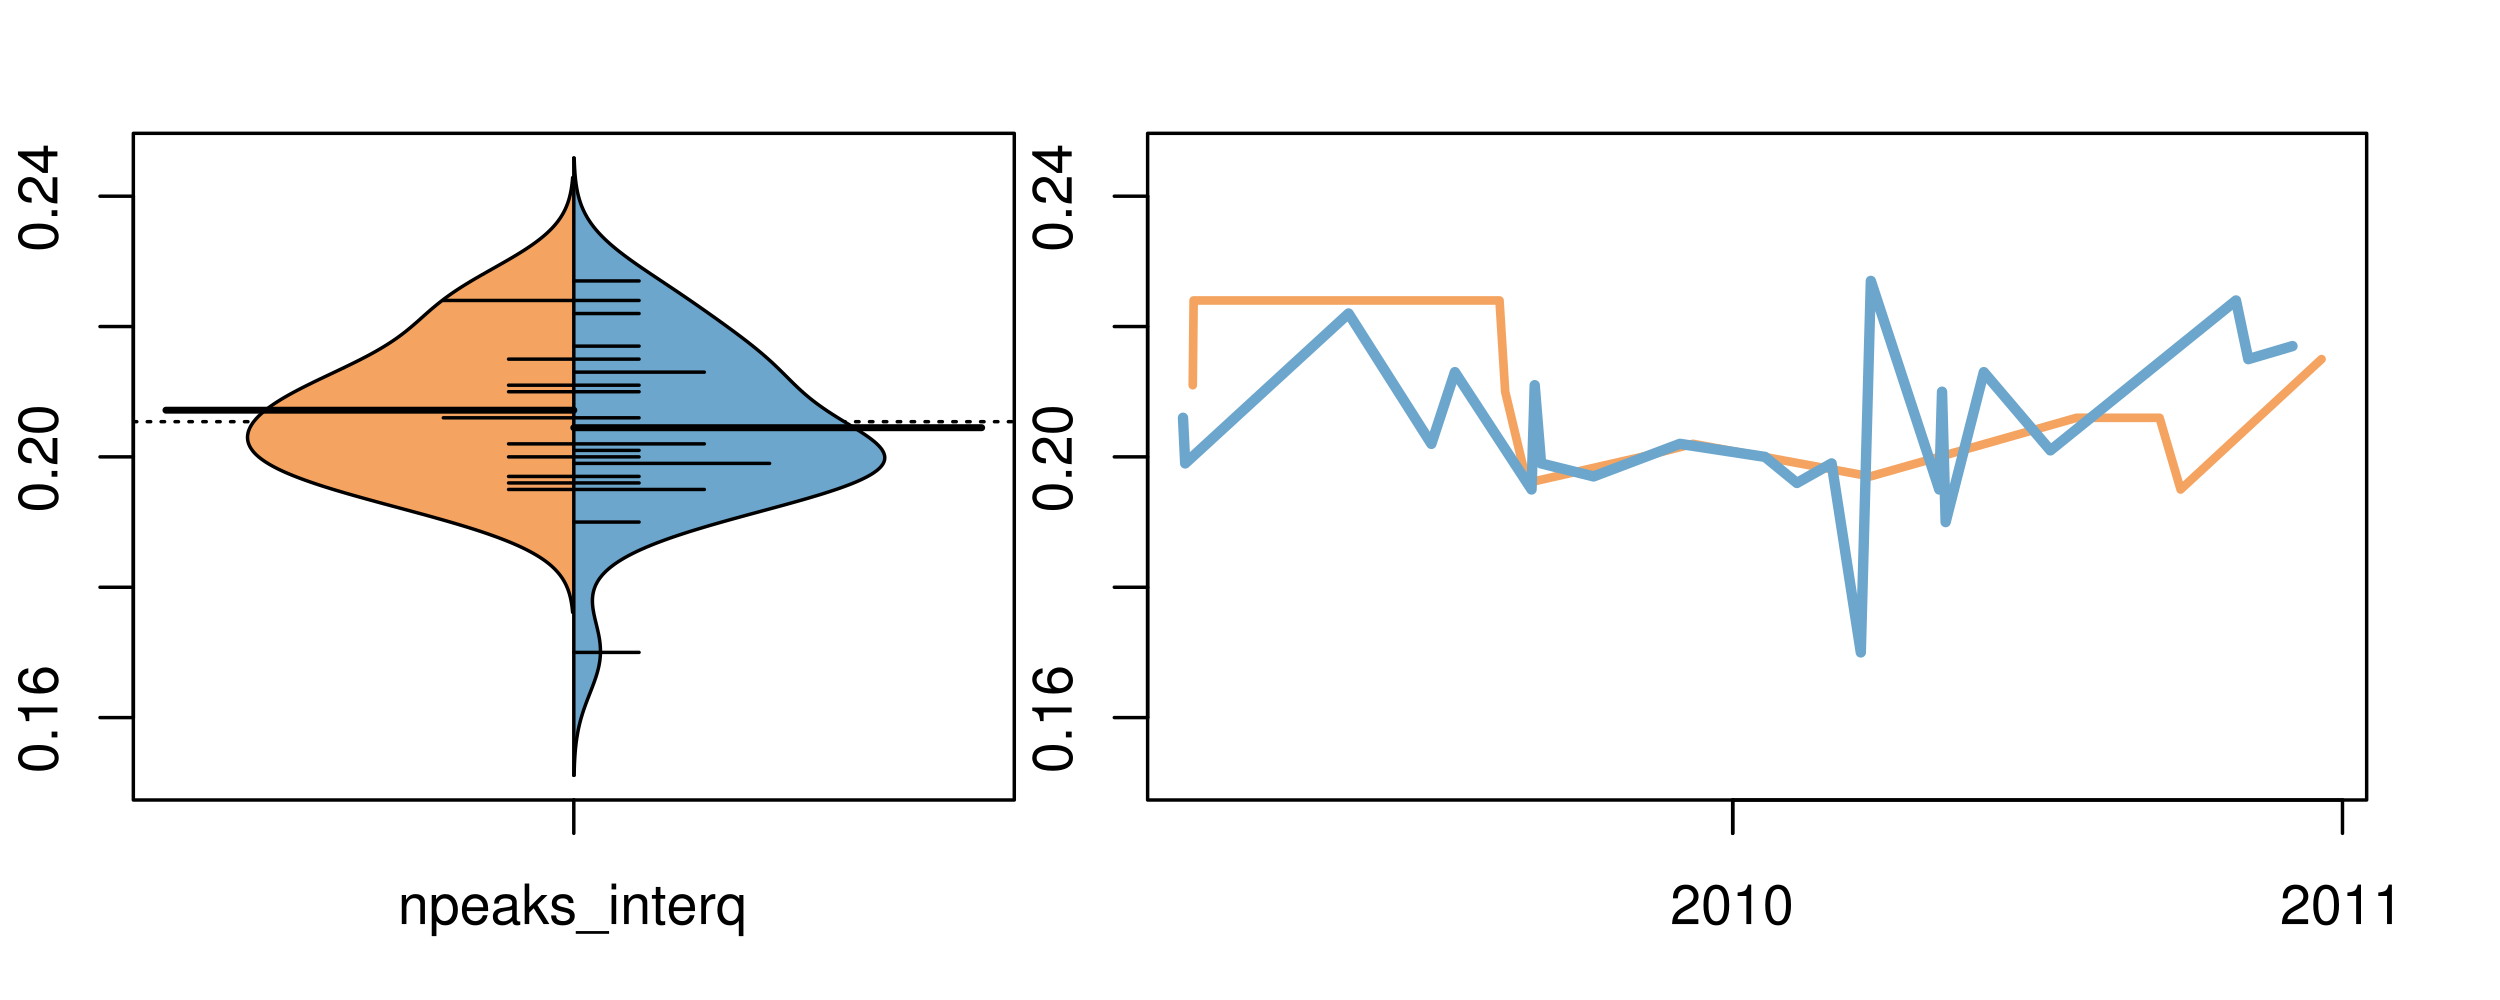 <?xml version="1.0" encoding="UTF-8"?>
<svg xmlns="http://www.w3.org/2000/svg" xmlns:xlink="http://www.w3.org/1999/xlink" width="540pt" height="216pt" viewBox="0 0 540 216" version="1.1">
<defs>
<g>
<symbol overflow="visible" id="glyph0-0">
<path style="stroke:none;" d="M -8.516 -3.297 C -8.516 -2.516 -8.156 -1.781 -7.578 -1.344 C -6.828 -0.797 -5.688 -0.516 -4.109 -0.516 C -1.25 -0.516 0.281 -1.469 0.281 -3.297 C 0.281 -5.094 -1.25 -6.078 -4.047 -6.078 C -5.703 -6.078 -6.797 -5.812 -7.578 -5.25 C -8.172 -4.812 -8.516 -4.109 -8.516 -3.297 Z M -7.578 -3.297 C -7.578 -4.438 -6.422 -5 -4.141 -5 C -1.734 -5 -0.594 -4.453 -0.594 -3.281 C -0.594 -2.156 -1.781 -1.594 -4.109 -1.594 C -6.438 -1.594 -7.578 -2.156 -7.578 -3.297 Z M -7.578 -3.297 "/>
</symbol>
<symbol overflow="visible" id="glyph0-1">
<path style="stroke:none;" d="M -1.25 -2.297 L -1.25 -1.047 L 0 -1.047 L 0 -2.297 Z M -1.25 -2.297 "/>
</symbol>
<symbol overflow="visible" id="glyph0-2">
<path style="stroke:none;" d="M -6.062 -3.109 L 0 -3.109 L 0 -4.156 L -8.516 -4.156 L -8.516 -3.469 C -7.203 -3.094 -7.016 -2.859 -6.812 -1.219 L -6.062 -1.219 Z M -6.062 -3.109 "/>
</symbol>
<symbol overflow="visible" id="glyph0-3">
<path style="stroke:none;" d="M -6.281 -5.969 C -7.688 -5.766 -8.516 -4.859 -8.516 -3.562 C -8.516 -2.625 -8.047 -1.781 -7.297 -1.281 C -6.469 -0.75 -5.422 -0.516 -3.875 -0.516 C -2.453 -0.516 -1.531 -0.734 -0.781 -1.234 C -0.094 -1.688 0.281 -2.438 0.281 -3.375 C 0.281 -4.984 -0.922 -6.156 -2.594 -6.156 C -4.172 -6.156 -5.297 -5.078 -5.297 -3.547 C -5.297 -2.719 -4.969 -2.047 -4.344 -1.594 C -6.422 -1.609 -7.578 -2.281 -7.578 -3.484 C -7.578 -4.234 -7.109 -4.75 -6.281 -4.922 Z M -4.359 -3.422 C -4.359 -4.438 -3.641 -5.078 -2.516 -5.078 C -1.438 -5.078 -0.656 -4.359 -0.656 -3.391 C -0.656 -2.406 -1.469 -1.656 -2.562 -1.656 C -3.625 -1.656 -4.359 -2.375 -4.359 -3.422 Z M -4.359 -3.422 "/>
</symbol>
<symbol overflow="visible" id="glyph0-4">
<path style="stroke:none;" d="M -1.047 -6.078 L -1.047 -1.594 C -1.734 -1.703 -2.188 -2.094 -2.797 -3.125 L -3.438 -4.328 C -4.094 -5.516 -4.969 -6.125 -6.016 -6.125 C -6.719 -6.125 -7.375 -5.844 -7.844 -5.344 C -8.297 -4.844 -8.516 -4.219 -8.516 -3.406 C -8.516 -2.328 -8.125 -1.531 -7.406 -1.062 C -6.953 -0.75 -6.422 -0.625 -5.562 -0.594 L -5.562 -1.656 C -6.125 -1.688 -6.484 -1.766 -6.75 -1.906 C -7.266 -2.188 -7.578 -2.734 -7.578 -3.375 C -7.578 -4.328 -6.906 -5.047 -5.984 -5.047 C -5.312 -5.047 -4.734 -4.656 -4.312 -3.906 L -3.688 -2.797 C -2.672 -1.016 -1.875 -0.5 0 -0.406 L 0 -6.078 Z M -1.047 -6.078 "/>
</symbol>
<symbol overflow="visible" id="glyph0-5">
<path style="stroke:none;" d="M -2.047 -3.922 L 0 -3.922 L 0 -4.984 L -2.047 -4.984 L -2.047 -6.234 L -2.984 -6.234 L -2.984 -4.984 L -8.516 -4.984 L -8.516 -4.203 L -3.156 -0.344 L -2.047 -0.344 Z M -2.984 -3.922 L -2.984 -1.266 L -6.703 -3.922 Z M -2.984 -3.922 "/>
</symbol>
<symbol overflow="visible" id="glyph0-6">
<path style="stroke:none;" d="M -8.75 -5.938 L -8.75 -4.938 L -5.5 -4.938 C -6.125 -4.531 -6.469 -3.859 -6.469 -3.016 C -6.469 -1.375 -5.156 -0.312 -3.156 -0.312 C -1.031 -0.312 0.281 -1.359 0.281 -3.047 C 0.281 -3.906 -0.047 -4.516 -0.828 -5.047 L 0 -5.047 L 0 -5.938 Z M -5.531 -3.188 C -5.531 -4.266 -4.578 -4.938 -3.078 -4.938 C -1.625 -4.938 -0.656 -4.25 -0.656 -3.188 C -0.656 -2.094 -1.625 -1.359 -3.094 -1.359 C -4.562 -1.359 -5.531 -2.094 -5.531 -3.188 Z M -5.531 -3.188 "/>
</symbol>
<symbol overflow="visible" id="glyph0-7">
<path style="stroke:none;" d="M -6.281 -3.094 L -6.281 -2.047 L -7.266 -2.047 C -7.688 -2.047 -7.906 -2.297 -7.906 -2.75 C -7.906 -2.828 -7.906 -2.875 -7.891 -3.094 L -8.719 -3.094 C -8.766 -2.875 -8.781 -2.734 -8.781 -2.531 C -8.781 -1.609 -8.25 -1.062 -7.359 -1.062 L -6.281 -1.062 L -6.281 -0.219 L -5.469 -0.219 L -5.469 -1.062 L 0 -1.062 L 0 -2.047 L -5.469 -2.047 L -5.469 -3.094 Z M -6.281 -3.094 "/>
</symbol>
<symbol overflow="visible" id="glyph0-8">
<path style="stroke:none;" d="M 1.516 -6.938 L 1.516 0.266 L 2.109 0.266 L 2.109 -6.938 Z M 1.516 -6.938 "/>
</symbol>
<symbol overflow="visible" id="glyph0-9">
<path style="stroke:none;" d="M -6.469 -3.266 C -6.469 -1.5 -5.203 -0.438 -3.094 -0.438 C -0.984 -0.438 0.281 -1.484 0.281 -3.281 C 0.281 -5.047 -0.984 -6.125 -3.047 -6.125 C -5.219 -6.125 -6.469 -5.078 -6.469 -3.266 Z M -5.547 -3.281 C -5.547 -4.406 -4.625 -5.078 -3.062 -5.078 C -1.578 -5.078 -0.641 -4.375 -0.641 -3.281 C -0.641 -2.156 -1.578 -1.469 -3.094 -1.469 C -4.609 -1.469 -5.547 -2.156 -5.547 -3.281 Z M -5.547 -3.281 "/>
</symbol>
<symbol overflow="visible" id="glyph0-10">
<path style="stroke:none;" d="M -8.75 -1.828 L -8.75 -0.812 L 0 -0.812 L 0 -1.828 Z M -8.75 -1.828 "/>
</symbol>
<symbol overflow="visible" id="glyph0-11">
<path style="stroke:none;" d="M 0 -3.422 L -6.281 -5.828 L -6.281 -4.703 L -1.188 -2.922 L -6.281 -1.25 L -6.281 -0.125 L 0 -2.328 Z M 0 -3.422 "/>
</symbol>
<symbol overflow="visible" id="glyph0-12">
<path style="stroke:none;" d="M -0.594 -6.422 C -0.562 -6.312 -0.562 -6.266 -0.562 -6.203 C -0.562 -5.859 -0.75 -5.656 -1.062 -5.656 L -4.75 -5.656 C -5.875 -5.656 -6.469 -4.844 -6.469 -3.297 C -6.469 -2.391 -6.203 -1.625 -5.734 -1.219 C -5.406 -0.922 -5.047 -0.797 -4.422 -0.781 L -4.422 -1.781 C -5.203 -1.875 -5.547 -2.328 -5.547 -3.266 C -5.547 -4.156 -5.203 -4.672 -4.609 -4.672 L -4.344 -4.672 C -3.922 -4.672 -3.75 -4.422 -3.641 -3.625 C -3.469 -2.203 -3.422 -1.984 -3.266 -1.609 C -2.969 -0.875 -2.406 -0.5 -1.578 -0.5 C -0.438 -0.5 0.281 -1.297 0.281 -2.562 C 0.281 -3.359 0 -4 -0.641 -4.703 C -0.016 -4.781 0.281 -5.094 0.281 -5.734 C 0.281 -5.938 0.25 -6.094 0.172 -6.422 Z M -1.984 -4.672 C -1.641 -4.672 -1.438 -4.578 -1.156 -4.266 C -0.797 -3.859 -0.594 -3.375 -0.594 -2.781 C -0.594 -2 -0.969 -1.547 -1.609 -1.547 C -2.266 -1.547 -2.609 -1.984 -2.766 -3.062 C -2.906 -4.109 -2.953 -4.328 -3.109 -4.672 Z M -1.984 -4.672 "/>
</symbol>
<symbol overflow="visible" id="glyph0-13">
<path style="stroke:none;" d="M 0 -5.781 L -6.281 -5.781 L -6.281 -4.781 L -2.719 -4.781 C -1.438 -4.781 -0.594 -4.109 -0.594 -3.078 C -0.594 -2.281 -1.078 -1.781 -1.844 -1.781 L -6.281 -1.781 L -6.281 -0.781 L -1.438 -0.781 C -0.391 -0.781 0.281 -1.562 0.281 -2.781 C 0.281 -3.703 -0.047 -4.297 -0.875 -4.891 L 0 -4.891 Z M 0 -5.781 "/>
</symbol>
<symbol overflow="visible" id="glyph0-14">
<path style="stroke:none;" d="M -2.812 -6.156 C -3.766 -6.156 -4.344 -6.078 -4.812 -5.906 C -5.844 -5.5 -6.469 -4.531 -6.469 -3.359 C -6.469 -1.609 -5.125 -0.484 -3.062 -0.484 C -1 -0.484 0.281 -1.578 0.281 -3.344 C 0.281 -4.781 -0.547 -5.766 -1.906 -6.031 L -1.906 -5.016 C -1.078 -4.734 -0.641 -4.172 -0.641 -3.375 C -0.641 -2.734 -0.938 -2.203 -1.469 -1.859 C -1.828 -1.625 -2.188 -1.531 -2.812 -1.531 Z M -3.625 -1.547 C -4.781 -1.625 -5.547 -2.344 -5.547 -3.344 C -5.547 -4.328 -4.734 -5.094 -3.703 -5.094 C -3.672 -5.094 -3.641 -5.094 -3.625 -5.078 Z M -3.625 -1.547 "/>
</symbol>
<symbol overflow="visible" id="glyph1-0">
<path style="stroke:none;" d="M 0.844 -6.281 L 0.844 0 L 1.844 0 L 1.844 -3.469 C 1.844 -4.75 2.516 -5.594 3.547 -5.594 C 4.344 -5.594 4.844 -5.109 4.844 -4.359 L 4.844 0 L 5.844 0 L 5.844 -4.75 C 5.844 -5.797 5.062 -6.469 3.859 -6.469 C 2.922 -6.469 2.312 -6.109 1.766 -5.234 L 1.766 -6.281 Z M 0.844 -6.281 "/>
</symbol>
<symbol overflow="visible" id="glyph1-1">
<path style="stroke:none;" d="M 0.641 2.609 L 1.656 2.609 L 1.656 -0.656 C 2.188 -0.016 2.766 0.281 3.594 0.281 C 5.203 0.281 6.281 -1.031 6.281 -3.031 C 6.281 -5.141 5.25 -6.469 3.578 -6.469 C 2.719 -6.469 2.047 -6.078 1.578 -5.344 L 1.578 -6.281 L 0.641 -6.281 Z M 3.406 -5.531 C 4.516 -5.531 5.234 -4.562 5.234 -3.062 C 5.234 -1.625 4.5 -0.656 3.406 -0.656 C 2.359 -0.656 1.656 -1.625 1.656 -3.094 C 1.656 -4.578 2.359 -5.531 3.406 -5.531 Z M 3.406 -5.531 "/>
</symbol>
<symbol overflow="visible" id="glyph1-2">
<path style="stroke:none;" d="M 6.156 -2.812 C 6.156 -3.766 6.078 -4.344 5.906 -4.812 C 5.5 -5.844 4.531 -6.469 3.359 -6.469 C 1.609 -6.469 0.484 -5.125 0.484 -3.062 C 0.484 -1 1.578 0.281 3.344 0.281 C 4.781 0.281 5.766 -0.547 6.031 -1.906 L 5.016 -1.906 C 4.734 -1.078 4.172 -0.641 3.375 -0.641 C 2.734 -0.641 2.203 -0.938 1.859 -1.469 C 1.625 -1.828 1.531 -2.188 1.531 -2.812 Z M 1.547 -3.625 C 1.625 -4.781 2.344 -5.547 3.344 -5.547 C 4.328 -5.547 5.094 -4.734 5.094 -3.703 C 5.094 -3.672 5.094 -3.641 5.078 -3.625 Z M 1.547 -3.625 "/>
</symbol>
<symbol overflow="visible" id="glyph1-3">
<path style="stroke:none;" d="M 6.422 -0.594 C 6.312 -0.562 6.266 -0.562 6.203 -0.562 C 5.859 -0.562 5.656 -0.75 5.656 -1.062 L 5.656 -4.75 C 5.656 -5.875 4.844 -6.469 3.297 -6.469 C 2.391 -6.469 1.625 -6.203 1.219 -5.734 C 0.922 -5.406 0.797 -5.047 0.781 -4.422 L 1.781 -4.422 C 1.875 -5.203 2.328 -5.547 3.266 -5.547 C 4.156 -5.547 4.672 -5.203 4.672 -4.609 L 4.672 -4.344 C 4.672 -3.922 4.422 -3.75 3.625 -3.641 C 2.203 -3.469 1.984 -3.422 1.609 -3.266 C 0.875 -2.969 0.5 -2.406 0.5 -1.578 C 0.5 -0.438 1.297 0.281 2.562 0.281 C 3.359 0.281 4 0 4.703 -0.641 C 4.781 -0.016 5.094 0.281 5.734 0.281 C 5.938 0.281 6.094 0.25 6.422 0.172 Z M 4.672 -1.984 C 4.672 -1.641 4.578 -1.438 4.266 -1.156 C 3.859 -0.797 3.375 -0.594 2.781 -0.594 C 2 -0.594 1.547 -0.969 1.547 -1.609 C 1.547 -2.266 1.984 -2.609 3.062 -2.766 C 4.109 -2.906 4.328 -2.953 4.672 -3.109 Z M 4.672 -1.984 "/>
</symbol>
<symbol overflow="visible" id="glyph1-4">
<path style="stroke:none;" d="M 1.688 -8.75 L 0.703 -8.75 L 0.703 0 L 1.688 0 L 1.688 -2.453 L 2.656 -3.406 L 4.781 0 L 6.031 0 L 3.453 -4.109 L 5.641 -6.281 L 4.359 -6.281 L 1.688 -3.625 Z M 1.688 -8.75 "/>
</symbol>
<symbol overflow="visible" id="glyph1-5">
<path style="stroke:none;" d="M 5.25 -4.531 C 5.25 -5.766 4.422 -6.469 2.969 -6.469 C 1.516 -6.469 0.562 -5.719 0.562 -4.547 C 0.562 -3.562 1.062 -3.094 2.562 -2.734 L 3.484 -2.516 C 4.188 -2.344 4.469 -2.094 4.469 -1.625 C 4.469 -1.047 3.875 -0.641 3 -0.641 C 2.453 -0.641 2 -0.797 1.75 -1.062 C 1.594 -1.25 1.531 -1.422 1.469 -1.875 L 0.406 -1.875 C 0.453 -0.422 1.266 0.281 2.922 0.281 C 4.5 0.281 5.516 -0.5 5.516 -1.719 C 5.516 -2.656 4.984 -3.172 3.734 -3.469 L 2.766 -3.703 C 1.953 -3.891 1.609 -4.156 1.609 -4.594 C 1.609 -5.172 2.125 -5.547 2.938 -5.547 C 3.75 -5.547 4.172 -5.203 4.203 -4.531 Z M 5.25 -4.531 "/>
</symbol>
<symbol overflow="visible" id="glyph1-6">
<path style="stroke:none;" d="M 6.938 1.516 L -0.266 1.516 L -0.266 2.109 L 6.938 2.109 Z M 6.938 1.516 "/>
</symbol>
<symbol overflow="visible" id="glyph1-7">
<path style="stroke:none;" d="M 1.797 -6.281 L 0.797 -6.281 L 0.797 0 L 1.797 0 Z M 1.797 -8.75 L 0.797 -8.75 L 0.797 -7.484 L 1.797 -7.484 Z M 1.797 -8.75 "/>
</symbol>
<symbol overflow="visible" id="glyph1-8">
<path style="stroke:none;" d="M 3.047 -6.281 L 2.016 -6.281 L 2.016 -8.016 L 1.016 -8.016 L 1.016 -6.281 L 0.172 -6.281 L 0.172 -5.469 L 1.016 -5.469 L 1.016 -0.719 C 1.016 -0.078 1.453 0.281 2.234 0.281 C 2.469 0.281 2.719 0.25 3.047 0.188 L 3.047 -0.641 C 2.922 -0.609 2.766 -0.594 2.562 -0.594 C 2.141 -0.594 2.016 -0.719 2.016 -1.156 L 2.016 -5.469 L 3.047 -5.469 Z M 3.047 -6.281 "/>
</symbol>
<symbol overflow="visible" id="glyph1-9">
<path style="stroke:none;" d="M 0.828 -6.281 L 0.828 0 L 1.844 0 L 1.844 -3.266 C 1.844 -4.156 2.062 -4.75 2.547 -5.094 C 2.859 -5.328 3.156 -5.406 3.859 -5.406 L 3.859 -6.438 C 3.688 -6.453 3.594 -6.469 3.469 -6.469 C 2.812 -6.469 2.328 -6.078 1.75 -5.141 L 1.75 -6.281 Z M 0.828 -6.281 "/>
</symbol>
<symbol overflow="visible" id="glyph1-10">
<path style="stroke:none;" d="M 5.938 2.609 L 5.938 -6.281 L 5.047 -6.281 L 5.047 -5.453 C 4.578 -6.109 3.875 -6.469 3.047 -6.469 C 1.391 -6.469 0.312 -5.109 0.312 -3.031 C 0.312 -0.984 1.344 0.281 3 0.281 C 3.875 0.281 4.469 -0.031 4.938 -0.719 L 4.938 2.609 Z M 3.188 -5.531 C 4.266 -5.531 4.938 -4.578 4.938 -3.062 C 4.938 -1.625 4.25 -0.656 3.188 -0.656 C 2.094 -0.656 1.359 -1.625 1.359 -3.094 C 1.359 -4.547 2.094 -5.531 3.188 -5.531 Z M 3.188 -5.531 "/>
</symbol>
<symbol overflow="visible" id="glyph1-11">
<path style="stroke:none;" d="M 6.078 -1.047 L 1.594 -1.047 C 1.703 -1.734 2.094 -2.188 3.125 -2.797 L 4.328 -3.438 C 5.516 -4.094 6.125 -4.969 6.125 -6.016 C 6.125 -6.719 5.844 -7.375 5.344 -7.844 C 4.844 -8.297 4.219 -8.516 3.406 -8.516 C 2.328 -8.516 1.531 -8.125 1.062 -7.406 C 0.75 -6.953 0.625 -6.422 0.594 -5.562 L 1.656 -5.562 C 1.688 -6.125 1.766 -6.484 1.906 -6.75 C 2.188 -7.266 2.734 -7.578 3.375 -7.578 C 4.328 -7.578 5.047 -6.906 5.047 -5.984 C 5.047 -5.312 4.656 -4.734 3.906 -4.312 L 2.797 -3.688 C 1.016 -2.672 0.5 -1.875 0.406 0 L 6.078 0 Z M 6.078 -1.047 "/>
</symbol>
<symbol overflow="visible" id="glyph1-12">
<path style="stroke:none;" d="M 3.297 -8.516 C 2.516 -8.516 1.781 -8.156 1.344 -7.578 C 0.797 -6.828 0.516 -5.688 0.516 -4.109 C 0.516 -1.25 1.469 0.281 3.297 0.281 C 5.094 0.281 6.078 -1.25 6.078 -4.047 C 6.078 -5.703 5.812 -6.797 5.25 -7.578 C 4.812 -8.172 4.109 -8.516 3.297 -8.516 Z M 3.297 -7.578 C 4.438 -7.578 5 -6.422 5 -4.141 C 5 -1.734 4.453 -0.594 3.281 -0.594 C 2.156 -0.594 1.594 -1.781 1.594 -4.109 C 1.594 -6.438 2.156 -7.578 3.297 -7.578 Z M 3.297 -7.578 "/>
</symbol>
<symbol overflow="visible" id="glyph1-13">
<path style="stroke:none;" d="M 3.109 -6.062 L 3.109 0 L 4.156 0 L 4.156 -8.516 L 3.469 -8.516 C 3.094 -7.203 2.859 -7.016 1.219 -6.812 L 1.219 -6.062 Z M 3.109 -6.062 "/>
</symbol>
</g>
<clipPath id="clip1">
  <path d="M 28.801 28.801 L 220.086 28.801 L 220.086 173.801 L 28.801 173.801 Z M 28.801 28.801 "/>
</clipPath>
<clipPath id="clip2">
  <path d="M 247.887 28.801 L 512.199 28.801 L 512.199 173.801 L 247.887 173.801 Z M 247.887 28.801 "/>
</clipPath>
<clipPath id="clip3">
  <path d="M 233.484 14.398 L 526.598 14.398 L 526.598 188.199 L 233.484 188.199 Z M 233.484 14.398 "/>
</clipPath>
<clipPath id="clip4">
  <path d="M 247.887 28.801 L 512.199 28.801 L 512.199 173.801 L 247.887 173.801 Z M 247.887 28.801 "/>
</clipPath>
</defs>
<g id="surface981">
<path style="fill:none;stroke-width:0.75;stroke-linecap:round;stroke-linejoin:round;stroke:rgb(0%,0%,0%);stroke-opacity:1;stroke-miterlimit:10;" d="M 28.801 172.801 L 219.086 172.801 L 219.086 28.801 L 28.801 28.801 L 28.801 172.801 "/>
<path style="fill:none;stroke-width:0.75;stroke-linecap:round;stroke-linejoin:round;stroke:rgb(0%,0%,0%);stroke-opacity:1;stroke-miterlimit:10;" d="M 28.801 154.996 L 28.801 42.379 "/>
<path style="fill:none;stroke-width:0.75;stroke-linecap:round;stroke-linejoin:round;stroke:rgb(0%,0%,0%);stroke-opacity:1;stroke-miterlimit:10;" d="M 28.801 154.996 L 21.602 154.996 "/>
<path style="fill:none;stroke-width:0.75;stroke-linecap:round;stroke-linejoin:round;stroke:rgb(0%,0%,0%);stroke-opacity:1;stroke-miterlimit:10;" d="M 28.801 126.844 L 21.602 126.844 "/>
<path style="fill:none;stroke-width:0.75;stroke-linecap:round;stroke-linejoin:round;stroke:rgb(0%,0%,0%);stroke-opacity:1;stroke-miterlimit:10;" d="M 28.801 98.688 L 21.602 98.688 "/>
<path style="fill:none;stroke-width:0.75;stroke-linecap:round;stroke-linejoin:round;stroke:rgb(0%,0%,0%);stroke-opacity:1;stroke-miterlimit:10;" d="M 28.801 70.535 L 21.602 70.535 "/>
<path style="fill:none;stroke-width:0.75;stroke-linecap:round;stroke-linejoin:round;stroke:rgb(0%,0%,0%);stroke-opacity:1;stroke-miterlimit:10;" d="M 28.801 42.379 L 21.602 42.379 "/>
<g style="fill:rgb(0%,0%,0%);fill-opacity:1;">
  <use xlink:href="#glyph0-0" x="12.396" y="166.996"/>
  <use xlink:href="#glyph0-1" x="12.396" y="160.324"/>
  <use xlink:href="#glyph0-2" x="12.396" y="156.988"/>
  <use xlink:href="#glyph0-3" x="12.396" y="150.316"/>
</g>
<g style="fill:rgb(0%,0%,0%);fill-opacity:1;">
  <use xlink:href="#glyph0-0" x="12.396" y="110.688"/>
  <use xlink:href="#glyph0-1" x="12.396" y="104.016"/>
  <use xlink:href="#glyph0-4" x="12.396" y="100.68"/>
  <use xlink:href="#glyph0-0" x="12.396" y="94.008"/>
</g>
<g style="fill:rgb(0%,0%,0%);fill-opacity:1;">
  <use xlink:href="#glyph0-0" x="12.396" y="54.379"/>
  <use xlink:href="#glyph0-1" x="12.396" y="47.707"/>
  <use xlink:href="#glyph0-4" x="12.396" y="44.371"/>
  <use xlink:href="#glyph0-5" x="12.396" y="37.699"/>
</g>
<path style="fill:none;stroke-width:0.75;stroke-linecap:round;stroke-linejoin:round;stroke:rgb(0%,0%,0%);stroke-opacity:1;stroke-miterlimit:10;" d="M 123.941 172.801 L 123.941 172.801 "/>
<path style="fill:none;stroke-width:0.75;stroke-linecap:round;stroke-linejoin:round;stroke:rgb(0%,0%,0%);stroke-opacity:1;stroke-miterlimit:10;" d="M 123.941 172.801 L 123.941 180 "/>
<g style="fill:rgb(0%,0%,0%);fill-opacity:1;">
  <use xlink:href="#glyph1-0" x="85.941" y="199.596"/>
  <use xlink:href="#glyph1-1" x="92.613" y="199.596"/>
  <use xlink:href="#glyph1-2" x="99.285" y="199.596"/>
  <use xlink:href="#glyph1-3" x="105.957" y="199.596"/>
  <use xlink:href="#glyph1-4" x="112.629" y="199.596"/>
  <use xlink:href="#glyph1-5" x="118.629" y="199.596"/>
  <use xlink:href="#glyph1-6" x="124.629" y="199.596"/>
  <use xlink:href="#glyph1-7" x="131.301" y="199.596"/>
  <use xlink:href="#glyph1-0" x="133.965" y="199.596"/>
  <use xlink:href="#glyph1-8" x="140.637" y="199.596"/>
  <use xlink:href="#glyph1-2" x="143.973" y="199.596"/>
  <use xlink:href="#glyph1-9" x="150.645" y="199.596"/>
  <use xlink:href="#glyph1-10" x="154.641" y="199.596"/>
</g>
<g clip-path="url(#clip1)" clip-rule="nonzero">
<path style="fill:none;stroke-width:0.75;stroke-linecap:round;stroke-linejoin:round;stroke:rgb(0%,0%,0%);stroke-opacity:1;stroke-dasharray:0.75,2.25;stroke-miterlimit:10;" d="M 28.801 91.086 L 219.086 91.086 "/>
<path style=" stroke:none;fill-rule:nonzero;fill:rgb(95.686%,64.314%,37.647%);fill-opacity:1;" d="M 123.941 38.355 L 123.695 38.355 L 123.664 38.723 L 123.645 38.906 L 123.629 39.09 L 123.609 39.277 L 123.586 39.461 L 123.566 39.645 L 123.52 40.012 L 123.492 40.195 L 123.469 40.379 L 123.438 40.562 L 123.41 40.746 L 123.379 40.93 L 123.344 41.113 L 123.312 41.297 L 123.273 41.48 L 123.238 41.664 L 123.199 41.848 L 123.07 42.398 L 123.023 42.582 L 122.973 42.766 L 122.922 42.953 L 122.867 43.137 L 122.691 43.688 L 122.629 43.871 L 122.559 44.055 L 122.492 44.238 L 122.344 44.605 L 122.266 44.789 L 122.102 45.156 L 122.016 45.34 L 121.926 45.523 L 121.828 45.707 L 121.734 45.891 L 121.633 46.074 L 121.422 46.441 L 121.309 46.629 L 121.074 46.996 L 120.949 47.18 L 120.691 47.547 L 120.555 47.73 L 120.273 48.098 L 120.121 48.281 L 119.973 48.465 L 119.652 48.832 L 119.488 49.016 L 119.145 49.383 L 118.777 49.75 L 118.59 49.934 L 118.398 50.117 L 118.199 50.305 L 117.996 50.488 L 117.789 50.672 L 117.578 50.855 L 117.363 51.039 L 117.141 51.223 L 116.688 51.59 L 116.453 51.773 L 116.215 51.957 L 115.723 52.324 L 115.473 52.508 L 114.957 52.875 L 114.426 53.242 L 114.152 53.426 L 113.875 53.609 L 113.594 53.797 L 113.312 53.98 L 113.027 54.164 L 112.441 54.531 L 111.848 54.898 L 110.934 55.449 L 109.996 56 L 109.68 56.184 L 109.359 56.367 L 109.043 56.551 L 108.723 56.734 L 107.75 57.285 L 107.426 57.473 L 107.102 57.656 L 106.773 57.84 L 106.449 58.023 L 106.121 58.207 L 104.176 59.309 L 103.535 59.676 L 102.586 60.227 L 101.961 60.594 L 101.656 60.777 L 101.348 60.961 L 101.047 61.148 L 100.742 61.332 L 100.148 61.699 L 99.855 61.883 L 99.566 62.066 L 98.996 62.434 L 98.715 62.617 L 98.441 62.801 L 98.164 62.984 L 97.895 63.168 L 97.363 63.535 L 97.102 63.719 L 96.844 63.902 L 96.59 64.086 L 96.09 64.453 L 95.844 64.637 L 95.602 64.824 L 95.363 65.008 L 94.895 65.375 L 94.664 65.559 L 94.211 65.926 L 93.766 66.293 L 93.547 66.477 L 92.902 67.027 L 92.48 67.395 L 92.273 67.578 L 92.062 67.762 L 91.648 68.129 L 91.445 68.316 L 90.824 68.867 L 90.621 69.051 L 90.207 69.418 L 89.785 69.785 L 89.578 69.969 L 88.934 70.52 L 88.496 70.887 L 88.273 71.07 L 87.82 71.438 L 87.59 71.621 L 87.355 71.805 L 87.117 71.992 L 86.633 72.359 L 86.387 72.543 L 85.879 72.91 L 85.621 73.094 L 85.359 73.277 L 84.82 73.645 L 84.266 74.012 L 83.98 74.195 L 83.402 74.562 L 83.105 74.746 L 82.805 74.93 L 82.188 75.297 L 81.875 75.48 L 81.555 75.668 L 81.234 75.852 L 80.906 76.035 L 80.242 76.402 L 79.562 76.77 L 79.215 76.953 L 78.512 77.32 L 78.156 77.504 L 77.797 77.688 L 77.434 77.871 L 76.699 78.238 L 76.328 78.422 L 75.578 78.789 L 74.82 79.156 L 74.438 79.344 L 73.672 79.711 L 71.738 80.629 L 71.348 80.812 L 69.027 81.914 L 68.645 82.098 L 67.508 82.648 L 67.133 82.836 L 66.758 83.02 L 66.387 83.203 L 65.652 83.57 L 65.289 83.754 L 64.93 83.938 L 64.574 84.121 L 64.223 84.305 L 63.875 84.488 L 63.188 84.855 L 62.852 85.039 L 62.52 85.223 L 62.191 85.406 L 61.551 85.773 L 61.238 85.957 L 60.93 86.141 L 60.625 86.324 L 60.328 86.512 L 60.031 86.695 L 59.461 87.062 L 58.914 87.43 L 58.648 87.613 L 58.391 87.797 L 58.137 87.98 L 57.887 88.164 L 57.645 88.348 L 57.41 88.531 L 57.18 88.715 L 56.957 88.898 L 56.742 89.082 L 56.531 89.266 L 56.328 89.449 L 56.129 89.633 L 55.938 89.816 L 55.75 90 L 55.574 90.188 L 55.402 90.371 L 55.238 90.555 L 55.082 90.738 L 54.93 90.922 L 54.648 91.289 L 54.398 91.656 L 54.285 91.84 L 54.176 92.023 L 54.074 92.207 L 53.895 92.574 L 53.746 92.941 L 53.684 93.125 L 53.629 93.309 L 53.582 93.492 L 53.543 93.676 L 53.512 93.863 L 53.488 94.047 L 53.473 94.23 L 53.465 94.414 L 53.469 94.598 L 53.477 94.781 L 53.496 94.965 L 53.52 95.148 L 53.559 95.332 L 53.602 95.516 L 53.656 95.699 L 53.719 95.883 L 53.793 96.066 L 53.875 96.25 L 53.961 96.434 L 54.062 96.617 L 54.172 96.801 L 54.293 96.984 L 54.422 97.168 L 54.559 97.355 L 54.863 97.723 L 55.035 97.906 L 55.215 98.09 L 55.406 98.273 L 55.605 98.457 L 55.812 98.641 L 56.035 98.824 L 56.266 99.008 L 56.512 99.191 L 56.762 99.375 L 57.027 99.559 L 57.301 99.742 L 57.586 99.926 L 57.883 100.109 L 58.188 100.293 L 58.836 100.66 L 59.18 100.844 L 59.531 101.031 L 59.891 101.215 L 60.266 101.398 L 60.648 101.582 L 61.047 101.766 L 61.449 101.949 L 61.867 102.133 L 62.297 102.316 L 62.734 102.5 L 63.184 102.684 L 63.641 102.867 L 64.113 103.051 L 64.59 103.234 L 65.082 103.418 L 65.578 103.602 L 66.09 103.785 L 66.609 103.969 L 67.133 104.152 L 68.219 104.52 L 68.773 104.707 L 69.34 104.891 L 69.91 105.074 L 70.492 105.258 L 71.078 105.441 L 71.676 105.625 L 72.277 105.809 L 72.887 105.992 L 73.504 106.176 L 74.125 106.359 L 75.391 106.727 L 76.031 106.91 L 76.676 107.094 L 77.98 107.461 L 78.641 107.645 L 79.969 108.012 L 80.641 108.195 L 81.312 108.383 L 82.664 108.75 L 84.703 109.301 L 85.387 109.484 L 86.066 109.668 L 86.75 109.852 L 89.469 110.586 L 90.141 110.77 L 90.816 110.953 L 92.82 111.504 L 93.48 111.688 L 94.137 111.875 L 94.789 112.059 L 95.438 112.242 L 96.719 112.609 L 97.352 112.793 L 98.602 113.16 L 99.215 113.344 L 99.824 113.527 L 100.426 113.711 L 101.02 113.895 L 101.609 114.078 L 102.766 114.445 L 103.328 114.629 L 103.887 114.812 L 104.434 114.996 L 104.977 115.18 L 105.512 115.363 L 106.035 115.551 L 106.551 115.734 L 107.059 115.918 L 107.559 116.102 L 108.047 116.285 L 108.527 116.469 L 109 116.652 L 109.465 116.836 L 109.918 117.02 L 110.801 117.387 L 111.223 117.57 L 111.641 117.754 L 112.047 117.938 L 112.449 118.121 L 112.84 118.305 L 113.219 118.488 L 113.59 118.672 L 113.949 118.855 L 114.305 119.039 L 114.648 119.227 L 114.984 119.41 L 115.312 119.594 L 115.629 119.777 L 115.941 119.961 L 116.535 120.328 L 116.816 120.512 L 117.094 120.695 L 117.363 120.879 L 117.621 121.062 L 117.875 121.246 L 118.117 121.43 L 118.355 121.613 L 118.582 121.797 L 118.805 121.98 L 119.02 122.164 L 119.227 122.348 L 119.426 122.531 L 119.617 122.719 L 119.809 122.902 L 119.988 123.086 L 120.16 123.27 L 120.328 123.453 L 120.492 123.637 L 120.648 123.82 L 120.797 124.004 L 120.941 124.188 L 121.215 124.555 L 121.344 124.738 L 121.586 125.105 L 121.695 125.289 L 121.809 125.473 L 122.012 125.84 L 122.109 126.023 L 122.199 126.207 L 122.289 126.395 L 122.453 126.762 L 122.602 127.129 L 122.672 127.312 L 122.805 127.68 L 122.922 128.047 L 123.031 128.414 L 123.082 128.598 L 123.176 128.965 L 123.219 129.148 L 123.336 129.699 L 123.371 129.883 L 123.402 130.07 L 123.465 130.438 L 123.547 130.988 L 123.594 131.355 L 123.672 132.09 L 123.688 132.273 L 123.941 132.273 Z M 123.941 38.355 "/>
<path style="fill:none;stroke-width:0.75;stroke-linecap:round;stroke-linejoin:round;stroke:rgb(0%,0%,0%);stroke-opacity:1;stroke-miterlimit:10;" d="M 123.941 38.355 L 123.695 38.355 L 123.664 38.723 L 123.645 38.906 L 123.629 39.09 L 123.609 39.277 L 123.586 39.461 L 123.566 39.645 L 123.52 40.012 L 123.492 40.195 L 123.469 40.379 L 123.438 40.562 L 123.41 40.746 L 123.379 40.93 L 123.344 41.113 L 123.312 41.297 L 123.273 41.48 L 123.238 41.664 L 123.199 41.848 L 123.07 42.398 L 123.023 42.582 L 122.973 42.766 L 122.922 42.953 L 122.867 43.137 L 122.691 43.688 L 122.629 43.871 L 122.559 44.055 L 122.492 44.238 L 122.344 44.605 L 122.266 44.789 L 122.102 45.156 L 122.016 45.34 L 121.926 45.523 L 121.828 45.707 L 121.734 45.891 L 121.633 46.074 L 121.422 46.441 L 121.309 46.629 L 121.074 46.996 L 120.949 47.18 L 120.691 47.547 L 120.555 47.73 L 120.273 48.098 L 120.121 48.281 L 119.973 48.465 L 119.652 48.832 L 119.488 49.016 L 119.145 49.383 L 118.777 49.75 L 118.59 49.934 L 118.398 50.117 L 118.199 50.305 L 117.996 50.488 L 117.789 50.672 L 117.578 50.855 L 117.363 51.039 L 117.141 51.223 L 116.688 51.59 L 116.453 51.773 L 116.215 51.957 L 115.723 52.324 L 115.473 52.508 L 114.957 52.875 L 114.426 53.242 L 114.152 53.426 L 113.875 53.609 L 113.594 53.797 L 113.312 53.98 L 113.027 54.164 L 112.441 54.531 L 111.848 54.898 L 110.934 55.449 L 109.996 56 L 109.68 56.184 L 109.359 56.367 L 109.043 56.551 L 108.723 56.734 L 107.75 57.285 L 107.426 57.473 L 107.102 57.656 L 106.773 57.84 L 106.449 58.023 L 106.121 58.207 L 104.176 59.309 L 103.535 59.676 L 102.586 60.227 L 101.961 60.594 L 101.656 60.777 L 101.348 60.961 L 101.047 61.148 L 100.742 61.332 L 100.148 61.699 L 99.855 61.883 L 99.566 62.066 L 98.996 62.434 L 98.715 62.617 L 98.441 62.801 L 98.164 62.984 L 97.895 63.168 L 97.363 63.535 L 97.102 63.719 L 96.844 63.902 L 96.59 64.086 L 96.09 64.453 L 95.844 64.637 L 95.602 64.824 L 95.363 65.008 L 94.895 65.375 L 94.664 65.559 L 94.211 65.926 L 93.766 66.293 L 93.547 66.477 L 92.902 67.027 L 92.48 67.395 L 92.273 67.578 L 92.062 67.762 L 91.648 68.129 L 91.445 68.316 L 90.824 68.867 L 90.621 69.051 L 90.207 69.418 L 89.785 69.785 L 89.578 69.969 L 88.934 70.52 L 88.496 70.887 L 88.273 71.07 L 87.82 71.438 L 87.59 71.621 L 87.355 71.805 L 87.117 71.992 L 86.633 72.359 L 86.387 72.543 L 85.879 72.91 L 85.621 73.094 L 85.359 73.277 L 84.82 73.645 L 84.266 74.012 L 83.98 74.195 L 83.402 74.562 L 83.105 74.746 L 82.805 74.93 L 82.188 75.297 L 81.875 75.48 L 81.555 75.668 L 81.234 75.852 L 80.906 76.035 L 80.242 76.402 L 79.562 76.77 L 79.215 76.953 L 78.512 77.32 L 78.156 77.504 L 77.797 77.688 L 77.434 77.871 L 76.699 78.238 L 76.328 78.422 L 75.578 78.789 L 74.82 79.156 L 74.438 79.344 L 73.672 79.711 L 71.738 80.629 L 71.348 80.812 L 69.027 81.914 L 68.645 82.098 L 67.508 82.648 L 67.133 82.836 L 66.758 83.02 L 66.387 83.203 L 65.652 83.57 L 65.289 83.754 L 64.93 83.938 L 64.574 84.121 L 64.223 84.305 L 63.875 84.488 L 63.188 84.855 L 62.852 85.039 L 62.52 85.223 L 62.191 85.406 L 61.551 85.773 L 61.238 85.957 L 60.93 86.141 L 60.625 86.324 L 60.328 86.512 L 60.031 86.695 L 59.461 87.062 L 58.914 87.43 L 58.648 87.613 L 58.391 87.797 L 58.137 87.98 L 57.887 88.164 L 57.645 88.348 L 57.41 88.531 L 57.18 88.715 L 56.957 88.898 L 56.742 89.082 L 56.531 89.266 L 56.328 89.449 L 56.129 89.633 L 55.938 89.816 L 55.75 90 L 55.574 90.188 L 55.402 90.371 L 55.238 90.555 L 55.082 90.738 L 54.93 90.922 L 54.648 91.289 L 54.398 91.656 L 54.285 91.84 L 54.176 92.023 L 54.074 92.207 L 53.895 92.574 L 53.746 92.941 L 53.684 93.125 L 53.629 93.309 L 53.582 93.492 L 53.543 93.676 L 53.512 93.863 L 53.488 94.047 L 53.473 94.23 L 53.465 94.414 L 53.469 94.598 L 53.477 94.781 L 53.496 94.965 L 53.52 95.148 L 53.559 95.332 L 53.602 95.516 L 53.656 95.699 L 53.719 95.883 L 53.793 96.066 L 53.875 96.25 L 53.961 96.434 L 54.062 96.617 L 54.172 96.801 L 54.293 96.984 L 54.422 97.168 L 54.559 97.355 L 54.863 97.723 L 55.035 97.906 L 55.215 98.09 L 55.406 98.273 L 55.605 98.457 L 55.812 98.641 L 56.035 98.824 L 56.266 99.008 L 56.512 99.191 L 56.762 99.375 L 57.027 99.559 L 57.301 99.742 L 57.586 99.926 L 57.883 100.109 L 58.188 100.293 L 58.836 100.66 L 59.18 100.844 L 59.531 101.031 L 59.891 101.215 L 60.266 101.398 L 60.648 101.582 L 61.047 101.766 L 61.449 101.949 L 61.867 102.133 L 62.297 102.316 L 62.734 102.5 L 63.184 102.684 L 63.641 102.867 L 64.113 103.051 L 64.59 103.234 L 65.082 103.418 L 65.578 103.602 L 66.09 103.785 L 66.609 103.969 L 67.133 104.152 L 68.219 104.52 L 68.773 104.707 L 69.34 104.891 L 69.91 105.074 L 70.492 105.258 L 71.078 105.441 L 71.676 105.625 L 72.277 105.809 L 72.887 105.992 L 73.504 106.176 L 74.125 106.359 L 75.391 106.727 L 76.031 106.91 L 76.676 107.094 L 77.98 107.461 L 78.641 107.645 L 79.969 108.012 L 80.641 108.195 L 81.312 108.383 L 82.664 108.75 L 84.703 109.301 L 85.387 109.484 L 86.066 109.668 L 86.75 109.852 L 89.469 110.586 L 90.141 110.77 L 90.816 110.953 L 92.82 111.504 L 93.48 111.688 L 94.137 111.875 L 94.789 112.059 L 95.438 112.242 L 96.719 112.609 L 97.352 112.793 L 98.602 113.16 L 99.215 113.344 L 99.824 113.527 L 100.426 113.711 L 101.02 113.895 L 101.609 114.078 L 102.766 114.445 L 103.328 114.629 L 103.887 114.812 L 104.434 114.996 L 104.977 115.18 L 105.512 115.363 L 106.035 115.551 L 106.551 115.734 L 107.059 115.918 L 107.559 116.102 L 108.047 116.285 L 108.527 116.469 L 109 116.652 L 109.465 116.836 L 109.918 117.02 L 110.801 117.387 L 111.223 117.57 L 111.641 117.754 L 112.047 117.938 L 112.449 118.121 L 112.84 118.305 L 113.219 118.488 L 113.59 118.672 L 113.949 118.855 L 114.305 119.039 L 114.648 119.227 L 114.984 119.41 L 115.312 119.594 L 115.629 119.777 L 115.941 119.961 L 116.535 120.328 L 116.816 120.512 L 117.094 120.695 L 117.363 120.879 L 117.621 121.062 L 117.875 121.246 L 118.117 121.43 L 118.355 121.613 L 118.582 121.797 L 118.805 121.98 L 119.02 122.164 L 119.227 122.348 L 119.426 122.531 L 119.617 122.719 L 119.809 122.902 L 119.988 123.086 L 120.16 123.27 L 120.328 123.453 L 120.492 123.637 L 120.648 123.82 L 120.797 124.004 L 120.941 124.188 L 121.215 124.555 L 121.344 124.738 L 121.586 125.105 L 121.695 125.289 L 121.809 125.473 L 122.012 125.84 L 122.109 126.023 L 122.199 126.207 L 122.289 126.395 L 122.453 126.762 L 122.602 127.129 L 122.672 127.312 L 122.805 127.68 L 122.922 128.047 L 123.031 128.414 L 123.082 128.598 L 123.176 128.965 L 123.219 129.148 L 123.336 129.699 L 123.371 129.883 L 123.402 130.07 L 123.465 130.438 L 123.547 130.988 L 123.594 131.355 L 123.672 132.09 L 123.688 132.273 L 123.941 132.273 "/>
<path style=" stroke:none;fill-rule:nonzero;fill:rgb(42.353%,65.098%,80.392%);fill-opacity:1;" d="M 123.941 167.465 L 124.008 167.465 L 124.012 167.207 L 124.043 166.16 L 124.051 165.902 L 124.059 165.641 L 124.07 165.379 L 124.078 165.117 L 124.09 164.855 L 124.102 164.598 L 124.117 164.336 L 124.129 164.074 L 124.145 163.812 L 124.16 163.555 L 124.18 163.293 L 124.195 163.031 L 124.234 162.508 L 124.258 162.25 L 124.305 161.727 L 124.359 161.203 L 124.387 160.945 L 124.449 160.422 L 124.52 159.898 L 124.555 159.641 L 124.594 159.379 L 124.723 158.594 L 124.77 158.336 L 124.922 157.551 L 124.977 157.289 L 125.035 157.031 L 125.098 156.77 L 125.156 156.508 L 125.289 155.984 L 125.355 155.727 L 125.426 155.465 L 125.574 154.941 L 125.652 154.68 L 125.73 154.422 L 125.895 153.898 L 126.066 153.375 L 126.156 153.117 L 126.246 152.855 L 126.527 152.07 L 126.625 151.812 L 126.82 151.289 L 127.023 150.766 L 127.125 150.508 L 127.531 149.461 L 127.633 149.203 L 127.938 148.418 L 128.035 148.156 L 128.133 147.898 L 128.23 147.637 L 128.418 147.113 L 128.508 146.852 L 128.598 146.594 L 128.688 146.332 L 128.852 145.809 L 128.93 145.551 L 129.008 145.289 L 129.148 144.766 L 129.215 144.504 L 129.277 144.246 L 129.336 143.984 L 129.391 143.723 L 129.484 143.199 L 129.527 142.941 L 129.598 142.418 L 129.625 142.156 L 129.648 141.895 L 129.668 141.637 L 129.684 141.375 L 129.699 140.852 L 129.699 140.59 L 129.695 140.332 L 129.688 140.07 L 129.656 139.547 L 129.637 139.285 L 129.609 139.027 L 129.582 138.766 L 129.512 138.242 L 129.473 137.98 L 129.43 137.723 L 129.383 137.461 L 129.281 136.938 L 129.227 136.676 L 129.168 136.418 L 129.051 135.895 L 128.926 135.371 L 128.863 135.113 L 128.738 134.59 L 128.672 134.328 L 128.609 134.066 L 128.547 133.809 L 128.371 133.023 L 128.316 132.762 L 128.262 132.504 L 128.168 131.98 L 128.125 131.719 L 128.086 131.457 L 128.055 131.199 L 128.023 130.938 L 128 130.676 L 127.98 130.414 L 127.969 130.152 L 127.965 129.895 L 127.965 129.633 L 127.969 129.371 L 128.008 128.848 L 128.039 128.59 L 128.078 128.328 L 128.129 128.066 L 128.184 127.805 L 128.254 127.547 L 128.328 127.285 L 128.414 127.023 L 128.516 126.762 L 128.621 126.5 L 128.742 126.242 L 128.875 125.98 L 129.02 125.719 L 129.176 125.457 L 129.344 125.195 L 129.523 124.938 L 129.723 124.676 L 129.93 124.414 L 130.148 124.152 L 130.391 123.891 L 130.641 123.633 L 130.902 123.371 L 131.191 123.109 L 131.484 122.848 L 131.797 122.586 L 132.129 122.328 L 132.473 122.066 L 132.832 121.805 L 133.211 121.543 L 133.605 121.281 L 134.016 121.023 L 134.445 120.762 L 134.891 120.5 L 135.355 120.238 L 135.84 119.977 L 136.336 119.719 L 136.852 119.457 L 137.391 119.195 L 137.941 118.934 L 138.512 118.672 L 139.105 118.414 L 139.707 118.152 L 140.336 117.891 L 140.98 117.629 L 141.637 117.367 L 142.316 117.109 L 143.012 116.848 L 143.723 116.586 L 144.457 116.324 L 145.203 116.062 L 145.961 115.805 L 146.746 115.543 L 147.539 115.281 L 148.348 115.02 L 149.172 114.758 L 150.012 114.5 L 150.863 114.238 L 151.73 113.977 L 152.605 113.715 L 153.496 113.453 L 154.395 113.195 L 155.305 112.934 L 156.227 112.672 L 157.156 112.41 L 158.09 112.148 L 159.035 111.891 L 159.984 111.629 L 160.938 111.367 L 161.895 111.105 L 162.855 110.844 L 163.816 110.586 L 164.781 110.324 L 165.742 110.062 L 166.707 109.801 L 167.664 109.543 L 168.617 109.281 L 169.566 109.02 L 170.508 108.758 L 171.445 108.496 L 172.371 108.238 L 173.285 107.977 L 174.191 107.715 L 175.082 107.453 L 175.957 107.191 L 176.824 106.934 L 177.668 106.672 L 178.496 106.41 L 179.309 106.148 L 180.098 105.887 L 180.867 105.629 L 181.617 105.367 L 182.34 105.105 L 183.039 104.844 L 183.723 104.582 L 184.367 104.324 L 184.988 104.062 L 185.59 103.801 L 186.152 103.539 L 186.691 103.277 L 187.207 103.02 L 187.68 102.758 L 188.129 102.496 L 188.551 102.234 L 188.93 101.973 L 189.289 101.715 L 189.613 101.453 L 189.902 101.191 L 190.164 100.93 L 190.391 100.668 L 190.586 100.41 L 190.754 100.148 L 190.887 99.887 L 190.984 99.625 L 191.062 99.363 L 191.098 99.105 L 191.109 98.844 L 191.098 98.582 L 191.047 98.32 L 190.973 98.059 L 190.879 97.801 L 190.75 97.539 L 190.598 97.277 L 190.43 97.016 L 190.223 96.754 L 190.004 96.496 L 189.766 96.234 L 189.5 95.973 L 189.223 95.711 L 188.926 95.449 L 188.609 95.191 L 188.281 94.93 L 187.938 94.668 L 187.578 94.406 L 187.211 94.145 L 186.828 93.887 L 186.438 93.625 L 186.043 93.363 L 185.637 93.102 L 185.223 92.84 L 184.809 92.582 L 184.387 92.32 L 183.961 92.059 L 183.539 91.797 L 183.109 91.539 L 182.684 91.277 L 182.254 91.016 L 181.832 90.754 L 181.406 90.492 L 180.984 90.234 L 180.156 89.711 L 179.746 89.449 L 179.344 89.188 L 178.945 88.93 L 178.555 88.668 L 178.168 88.406 L 177.789 88.145 L 177.414 87.883 L 177.051 87.625 L 176.688 87.363 L 176.336 87.102 L 175.648 86.578 L 175.316 86.32 L 174.992 86.059 L 174.672 85.797 L 174.359 85.535 L 174.051 85.273 L 173.75 85.016 L 173.453 84.754 L 173.16 84.492 L 172.59 83.969 L 172.312 83.711 L 172.035 83.449 L 171.227 82.664 L 170.965 82.406 L 170.699 82.145 L 169.914 81.359 L 169.652 81.102 L 169.391 80.84 L 169.125 80.578 L 168.863 80.316 L 168.598 80.055 L 168.328 79.797 L 168.062 79.535 L 167.516 79.012 L 167.238 78.75 L 166.961 78.492 L 166.68 78.23 L 166.395 77.969 L 165.816 77.445 L 165.52 77.188 L 165.223 76.926 L 164.922 76.664 L 164.312 76.141 L 164 75.883 L 163.367 75.359 L 163.047 75.098 L 162.723 74.836 L 162.398 74.578 L 161.402 73.793 L 161.062 73.531 L 160.723 73.273 L 160.383 73.012 L 160.039 72.75 L 159.691 72.488 L 159.344 72.23 L 158.996 71.969 L 158.293 71.445 L 157.938 71.184 L 157.582 70.926 L 157.227 70.664 L 156.148 69.879 L 155.785 69.621 L 154.695 68.836 L 154.328 68.574 L 153.961 68.316 L 152.859 67.531 L 152.488 67.27 L 152.117 67.012 L 151.746 66.75 L 151.371 66.488 L 151 66.227 L 150.625 65.965 L 150.25 65.707 L 148.734 64.66 L 148.352 64.402 L 147.973 64.141 L 147.59 63.879 L 147.203 63.617 L 146.82 63.355 L 146.434 63.098 L 146.047 62.836 L 145.656 62.574 L 145.27 62.312 L 144.879 62.051 L 144.488 61.793 L 142.926 60.746 L 142.535 60.488 L 140.973 59.441 L 140.582 59.184 L 139.422 58.398 L 139.039 58.137 L 138.656 57.879 L 137.898 57.355 L 137.523 57.094 L 137.152 56.832 L 136.785 56.574 L 136.418 56.312 L 136.055 56.051 L 135.695 55.789 L 135.34 55.527 L 134.992 55.27 L 134.645 55.008 L 134.301 54.746 L 133.965 54.484 L 133.633 54.227 L 133.305 53.965 L 132.984 53.703 L 132.668 53.441 L 132.355 53.18 L 132.051 52.922 L 131.75 52.66 L 131.172 52.137 L 130.891 51.875 L 130.617 51.617 L 130.086 51.094 L 129.586 50.57 L 129.344 50.312 L 129.109 50.051 L 128.883 49.789 L 128.66 49.527 L 128.445 49.266 L 128.238 49.008 L 128.035 48.746 L 127.652 48.223 L 127.473 47.961 L 127.297 47.703 L 127.129 47.441 L 126.965 47.18 L 126.809 46.918 L 126.66 46.656 L 126.516 46.398 L 126.375 46.137 L 126.242 45.875 L 126.117 45.613 L 125.996 45.352 L 125.879 45.094 L 125.66 44.57 L 125.559 44.309 L 125.465 44.047 L 125.371 43.789 L 125.285 43.527 L 125.203 43.266 L 125.125 43.004 L 125.051 42.742 L 124.98 42.484 L 124.91 42.223 L 124.848 41.961 L 124.73 41.438 L 124.68 41.18 L 124.629 40.918 L 124.535 40.395 L 124.496 40.133 L 124.453 39.875 L 124.383 39.352 L 124.32 38.828 L 124.293 38.57 L 124.266 38.309 L 124.195 37.523 L 124.176 37.266 L 124.16 37.004 L 124.141 36.742 L 124.125 36.48 L 124.109 36.223 L 124.098 35.961 L 124.082 35.699 L 124.07 35.438 L 124.062 35.176 L 124.051 34.918 L 124.043 34.656 L 124.031 34.395 L 124.023 34.133 L 123.941 34.133 Z M 123.941 167.465 "/>
<path style="fill:none;stroke-width:0.75;stroke-linecap:round;stroke-linejoin:round;stroke:rgb(0%,0%,0%);stroke-opacity:1;stroke-miterlimit:10;" d="M 123.941 167.465 L 124.008 167.465 L 124.012 167.207 L 124.043 166.16 L 124.051 165.902 L 124.059 165.641 L 124.07 165.379 L 124.078 165.117 L 124.09 164.855 L 124.102 164.598 L 124.117 164.336 L 124.129 164.074 L 124.145 163.812 L 124.16 163.555 L 124.18 163.293 L 124.195 163.031 L 124.234 162.508 L 124.258 162.25 L 124.305 161.727 L 124.359 161.203 L 124.387 160.945 L 124.449 160.422 L 124.52 159.898 L 124.555 159.641 L 124.594 159.379 L 124.723 158.594 L 124.77 158.336 L 124.922 157.551 L 124.977 157.289 L 125.035 157.031 L 125.098 156.77 L 125.156 156.508 L 125.289 155.984 L 125.355 155.727 L 125.426 155.465 L 125.574 154.941 L 125.652 154.68 L 125.73 154.422 L 125.895 153.898 L 126.066 153.375 L 126.156 153.117 L 126.246 152.855 L 126.527 152.07 L 126.625 151.812 L 126.82 151.289 L 127.023 150.766 L 127.125 150.508 L 127.531 149.461 L 127.633 149.203 L 127.938 148.418 L 128.035 148.156 L 128.133 147.898 L 128.23 147.637 L 128.418 147.113 L 128.508 146.852 L 128.598 146.594 L 128.688 146.332 L 128.852 145.809 L 128.93 145.551 L 129.008 145.289 L 129.148 144.766 L 129.215 144.504 L 129.277 144.246 L 129.336 143.984 L 129.391 143.723 L 129.484 143.199 L 129.527 142.941 L 129.598 142.418 L 129.625 142.156 L 129.648 141.895 L 129.668 141.637 L 129.684 141.375 L 129.699 140.852 L 129.699 140.59 L 129.695 140.332 L 129.688 140.07 L 129.656 139.547 L 129.637 139.285 L 129.609 139.027 L 129.582 138.766 L 129.512 138.242 L 129.473 137.98 L 129.43 137.723 L 129.383 137.461 L 129.281 136.938 L 129.227 136.676 L 129.168 136.418 L 129.051 135.895 L 128.926 135.371 L 128.863 135.113 L 128.738 134.59 L 128.672 134.328 L 128.609 134.066 L 128.547 133.809 L 128.371 133.023 L 128.316 132.762 L 128.262 132.504 L 128.168 131.98 L 128.125 131.719 L 128.086 131.457 L 128.055 131.199 L 128.023 130.938 L 128 130.676 L 127.98 130.414 L 127.969 130.152 L 127.965 129.895 L 127.965 129.633 L 127.969 129.371 L 128.008 128.848 L 128.039 128.59 L 128.078 128.328 L 128.129 128.066 L 128.184 127.805 L 128.254 127.547 L 128.328 127.285 L 128.414 127.023 L 128.516 126.762 L 128.621 126.5 L 128.742 126.242 L 128.875 125.98 L 129.02 125.719 L 129.176 125.457 L 129.344 125.195 L 129.523 124.938 L 129.723 124.676 L 129.93 124.414 L 130.148 124.152 L 130.391 123.891 L 130.641 123.633 L 130.902 123.371 L 131.191 123.109 L 131.484 122.848 L 131.797 122.586 L 132.129 122.328 L 132.473 122.066 L 132.832 121.805 L 133.211 121.543 L 133.605 121.281 L 134.016 121.023 L 134.445 120.762 L 134.891 120.5 L 135.355 120.238 L 135.84 119.977 L 136.336 119.719 L 136.852 119.457 L 137.391 119.195 L 137.941 118.934 L 138.512 118.672 L 139.105 118.414 L 139.707 118.152 L 140.336 117.891 L 140.98 117.629 L 141.637 117.367 L 142.316 117.109 L 143.012 116.848 L 143.723 116.586 L 144.457 116.324 L 145.203 116.062 L 145.961 115.805 L 146.746 115.543 L 147.539 115.281 L 148.348 115.02 L 149.172 114.758 L 150.012 114.5 L 150.863 114.238 L 151.73 113.977 L 152.605 113.715 L 153.496 113.453 L 154.395 113.195 L 155.305 112.934 L 156.227 112.672 L 157.156 112.41 L 158.09 112.148 L 159.035 111.891 L 159.984 111.629 L 160.938 111.367 L 161.895 111.105 L 162.855 110.844 L 163.816 110.586 L 164.781 110.324 L 165.742 110.062 L 166.707 109.801 L 167.664 109.543 L 168.617 109.281 L 169.566 109.02 L 170.508 108.758 L 171.445 108.496 L 172.371 108.238 L 173.285 107.977 L 174.191 107.715 L 175.082 107.453 L 175.957 107.191 L 176.824 106.934 L 177.668 106.672 L 178.496 106.41 L 179.309 106.148 L 180.098 105.887 L 180.867 105.629 L 181.617 105.367 L 182.34 105.105 L 183.039 104.844 L 183.723 104.582 L 184.367 104.324 L 184.988 104.062 L 185.59 103.801 L 186.152 103.539 L 186.691 103.277 L 187.207 103.02 L 187.68 102.758 L 188.129 102.496 L 188.551 102.234 L 188.93 101.973 L 189.289 101.715 L 189.613 101.453 L 189.902 101.191 L 190.164 100.93 L 190.391 100.668 L 190.586 100.41 L 190.754 100.148 L 190.887 99.887 L 190.984 99.625 L 191.062 99.363 L 191.098 99.105 L 191.109 98.844 L 191.098 98.582 L 191.047 98.32 L 190.973 98.059 L 190.879 97.801 L 190.75 97.539 L 190.598 97.277 L 190.43 97.016 L 190.223 96.754 L 190.004 96.496 L 189.766 96.234 L 189.5 95.973 L 189.223 95.711 L 188.926 95.449 L 188.609 95.191 L 188.281 94.93 L 187.938 94.668 L 187.578 94.406 L 187.211 94.145 L 186.828 93.887 L 186.438 93.625 L 186.043 93.363 L 185.637 93.102 L 185.223 92.84 L 184.809 92.582 L 184.387 92.32 L 183.961 92.059 L 183.539 91.797 L 183.109 91.539 L 182.684 91.277 L 182.254 91.016 L 181.832 90.754 L 181.406 90.492 L 180.984 90.234 L 180.156 89.711 L 179.746 89.449 L 179.344 89.188 L 178.945 88.93 L 178.555 88.668 L 178.168 88.406 L 177.789 88.145 L 177.414 87.883 L 177.051 87.625 L 176.688 87.363 L 176.336 87.102 L 175.648 86.578 L 175.316 86.32 L 174.992 86.059 L 174.672 85.797 L 174.359 85.535 L 174.051 85.273 L 173.75 85.016 L 173.453 84.754 L 173.16 84.492 L 172.59 83.969 L 172.312 83.711 L 172.035 83.449 L 171.227 82.664 L 170.965 82.406 L 170.699 82.145 L 169.914 81.359 L 169.652 81.102 L 169.391 80.84 L 169.125 80.578 L 168.863 80.316 L 168.598 80.055 L 168.328 79.797 L 168.062 79.535 L 167.516 79.012 L 167.238 78.75 L 166.961 78.492 L 166.68 78.23 L 166.395 77.969 L 165.816 77.445 L 165.52 77.188 L 165.223 76.926 L 164.922 76.664 L 164.312 76.141 L 164 75.883 L 163.367 75.359 L 163.047 75.098 L 162.723 74.836 L 162.398 74.578 L 161.402 73.793 L 161.062 73.531 L 160.723 73.273 L 160.383 73.012 L 160.039 72.75 L 159.691 72.488 L 159.344 72.23 L 158.996 71.969 L 158.293 71.445 L 157.938 71.184 L 157.582 70.926 L 157.227 70.664 L 156.148 69.879 L 155.785 69.621 L 154.695 68.836 L 154.328 68.574 L 153.961 68.316 L 152.859 67.531 L 152.488 67.27 L 152.117 67.012 L 151.746 66.75 L 151.371 66.488 L 151 66.227 L 150.625 65.965 L 150.25 65.707 L 148.734 64.66 L 148.352 64.402 L 147.973 64.141 L 147.59 63.879 L 147.203 63.617 L 146.82 63.355 L 146.434 63.098 L 146.047 62.836 L 145.656 62.574 L 145.27 62.312 L 144.879 62.051 L 144.488 61.793 L 142.926 60.746 L 142.535 60.488 L 140.973 59.441 L 140.582 59.184 L 139.422 58.398 L 139.039 58.137 L 138.656 57.879 L 137.898 57.355 L 137.523 57.094 L 137.152 56.832 L 136.785 56.574 L 136.418 56.312 L 136.055 56.051 L 135.695 55.789 L 135.34 55.527 L 134.992 55.27 L 134.645 55.008 L 134.301 54.746 L 133.965 54.484 L 133.633 54.227 L 133.305 53.965 L 132.984 53.703 L 132.668 53.441 L 132.355 53.18 L 132.051 52.922 L 131.75 52.66 L 131.172 52.137 L 130.891 51.875 L 130.617 51.617 L 130.086 51.094 L 129.586 50.57 L 129.344 50.312 L 129.109 50.051 L 128.883 49.789 L 128.66 49.527 L 128.445 49.266 L 128.238 49.008 L 128.035 48.746 L 127.652 48.223 L 127.473 47.961 L 127.297 47.703 L 127.129 47.441 L 126.965 47.18 L 126.809 46.918 L 126.66 46.656 L 126.516 46.398 L 126.375 46.137 L 126.242 45.875 L 126.117 45.613 L 125.996 45.352 L 125.879 45.094 L 125.66 44.57 L 125.559 44.309 L 125.465 44.047 L 125.371 43.789 L 125.285 43.527 L 125.203 43.266 L 125.125 43.004 L 125.051 42.742 L 124.98 42.484 L 124.91 42.223 L 124.848 41.961 L 124.73 41.438 L 124.68 41.18 L 124.629 40.918 L 124.535 40.395 L 124.496 40.133 L 124.453 39.875 L 124.383 39.352 L 124.32 38.828 L 124.293 38.57 L 124.266 38.309 L 124.195 37.523 L 124.176 37.266 L 124.16 37.004 L 124.141 36.742 L 124.125 36.48 L 124.109 36.223 L 124.098 35.961 L 124.082 35.699 L 124.07 35.438 L 124.062 35.176 L 124.051 34.918 L 124.043 34.656 L 124.031 34.395 L 124.023 34.133 L 123.941 34.133 "/>
<path style="fill:none;stroke-width:1.5;stroke-linecap:round;stroke-linejoin:round;stroke:rgb(0%,0%,0%);stroke-opacity:1;stroke-miterlimit:10;" d="M 35.848 88.602 L 123.941 88.602 "/>
<path style="fill:none;stroke-width:1.5;stroke-linecap:round;stroke-linejoin:round;stroke:rgb(0%,0%,0%);stroke-opacity:1;stroke-miterlimit:10;" d="M 123.941 92.383 L 212.039 92.383 "/>
<path style="fill:none;stroke-width:0.75;stroke-linecap:round;stroke-linejoin:round;stroke:rgb(0%,0%,0%);stroke-opacity:1;stroke-miterlimit:10;" d="M 109.848 105.727 L 123.941 105.727 "/>
<path style="fill:none;stroke-width:0.75;stroke-linecap:round;stroke-linejoin:round;stroke:rgb(0%,0%,0%);stroke-opacity:1;stroke-miterlimit:10;" d="M 109.848 104.32 L 123.941 104.32 "/>
<path style="fill:none;stroke-width:0.75;stroke-linecap:round;stroke-linejoin:round;stroke:rgb(0%,0%,0%);stroke-opacity:1;stroke-miterlimit:10;" d="M 109.848 102.91 L 123.941 102.91 "/>
<path style="fill:none;stroke-width:0.75;stroke-linecap:round;stroke-linejoin:round;stroke:rgb(0%,0%,0%);stroke-opacity:1;stroke-miterlimit:10;" d="M 109.848 98.688 L 123.941 98.688 "/>
<path style="fill:none;stroke-width:0.75;stroke-linecap:round;stroke-linejoin:round;stroke:rgb(0%,0%,0%);stroke-opacity:1;stroke-miterlimit:10;" d="M 109.848 95.871 L 123.941 95.871 "/>
<path style="fill:none;stroke-width:0.75;stroke-linecap:round;stroke-linejoin:round;stroke:rgb(0%,0%,0%);stroke-opacity:1;stroke-miterlimit:10;" d="M 95.754 90.242 L 123.941 90.242 "/>
<path style="fill:none;stroke-width:0.75;stroke-linecap:round;stroke-linejoin:round;stroke:rgb(0%,0%,0%);stroke-opacity:1;stroke-miterlimit:10;" d="M 109.848 84.613 L 123.941 84.613 "/>
<path style="fill:none;stroke-width:0.75;stroke-linecap:round;stroke-linejoin:round;stroke:rgb(0%,0%,0%);stroke-opacity:1;stroke-miterlimit:10;" d="M 109.848 83.203 L 123.941 83.203 "/>
<path style="fill:none;stroke-width:0.75;stroke-linecap:round;stroke-linejoin:round;stroke:rgb(0%,0%,0%);stroke-opacity:1;stroke-miterlimit:10;" d="M 109.848 77.574 L 123.941 77.574 "/>
<path style="fill:none;stroke-width:0.75;stroke-linecap:round;stroke-linejoin:round;stroke:rgb(0%,0%,0%);stroke-opacity:1;stroke-miterlimit:10;" d="M 95.754 64.902 L 123.941 64.902 "/>
<path style="fill:none;stroke-width:0.75;stroke-linecap:round;stroke-linejoin:round;stroke:rgb(0%,0%,0%);stroke-opacity:1;stroke-miterlimit:10;" d="M 123.941 140.918 L 138.039 140.918 "/>
<path style="fill:none;stroke-width:0.75;stroke-linecap:round;stroke-linejoin:round;stroke:rgb(0%,0%,0%);stroke-opacity:1;stroke-miterlimit:10;" d="M 123.941 112.766 L 138.039 112.766 "/>
<path style="fill:none;stroke-width:0.75;stroke-linecap:round;stroke-linejoin:round;stroke:rgb(0%,0%,0%);stroke-opacity:1;stroke-miterlimit:10;" d="M 123.941 105.727 L 152.133 105.727 "/>
<path style="fill:none;stroke-width:0.75;stroke-linecap:round;stroke-linejoin:round;stroke:rgb(0%,0%,0%);stroke-opacity:1;stroke-miterlimit:10;" d="M 123.941 104.32 L 138.039 104.32 "/>
<path style="fill:none;stroke-width:0.75;stroke-linecap:round;stroke-linejoin:round;stroke:rgb(0%,0%,0%);stroke-opacity:1;stroke-miterlimit:10;" d="M 123.941 102.91 L 138.039 102.91 "/>
<path style="fill:none;stroke-width:0.75;stroke-linecap:round;stroke-linejoin:round;stroke:rgb(0%,0%,0%);stroke-opacity:1;stroke-miterlimit:10;" d="M 123.941 100.098 L 166.23 100.098 "/>
<path style="fill:none;stroke-width:0.75;stroke-linecap:round;stroke-linejoin:round;stroke:rgb(0%,0%,0%);stroke-opacity:1;stroke-miterlimit:10;" d="M 123.941 98.688 L 138.039 98.688 "/>
<path style="fill:none;stroke-width:0.75;stroke-linecap:round;stroke-linejoin:round;stroke:rgb(0%,0%,0%);stroke-opacity:1;stroke-miterlimit:10;" d="M 123.941 97.281 L 138.039 97.281 "/>
<path style="fill:none;stroke-width:0.75;stroke-linecap:round;stroke-linejoin:round;stroke:rgb(0%,0%,0%);stroke-opacity:1;stroke-miterlimit:10;" d="M 123.941 95.871 L 152.133 95.871 "/>
<path style="fill:none;stroke-width:0.75;stroke-linecap:round;stroke-linejoin:round;stroke:rgb(0%,0%,0%);stroke-opacity:1;stroke-miterlimit:10;" d="M 123.941 90.242 L 138.039 90.242 "/>
<path style="fill:none;stroke-width:0.75;stroke-linecap:round;stroke-linejoin:round;stroke:rgb(0%,0%,0%);stroke-opacity:1;stroke-miterlimit:10;" d="M 123.941 84.613 L 138.039 84.613 "/>
<path style="fill:none;stroke-width:0.75;stroke-linecap:round;stroke-linejoin:round;stroke:rgb(0%,0%,0%);stroke-opacity:1;stroke-miterlimit:10;" d="M 123.941 83.203 L 138.039 83.203 "/>
<path style="fill:none;stroke-width:0.75;stroke-linecap:round;stroke-linejoin:round;stroke:rgb(0%,0%,0%);stroke-opacity:1;stroke-miterlimit:10;" d="M 123.941 80.387 L 152.133 80.387 "/>
<path style="fill:none;stroke-width:0.75;stroke-linecap:round;stroke-linejoin:round;stroke:rgb(0%,0%,0%);stroke-opacity:1;stroke-miterlimit:10;" d="M 123.941 77.574 L 138.039 77.574 "/>
<path style="fill:none;stroke-width:0.75;stroke-linecap:round;stroke-linejoin:round;stroke:rgb(0%,0%,0%);stroke-opacity:1;stroke-miterlimit:10;" d="M 123.941 74.758 L 138.039 74.758 "/>
<path style="fill:none;stroke-width:0.75;stroke-linecap:round;stroke-linejoin:round;stroke:rgb(0%,0%,0%);stroke-opacity:1;stroke-miterlimit:10;" d="M 123.941 67.719 L 138.039 67.719 "/>
<path style="fill:none;stroke-width:0.75;stroke-linecap:round;stroke-linejoin:round;stroke:rgb(0%,0%,0%);stroke-opacity:1;stroke-miterlimit:10;" d="M 123.941 64.902 L 138.039 64.902 "/>
<path style="fill:none;stroke-width:0.75;stroke-linecap:round;stroke-linejoin:round;stroke:rgb(0%,0%,0%);stroke-opacity:1;stroke-miterlimit:10;" d="M 123.941 60.68 L 138.039 60.68 "/>
<path style="fill:none;stroke-width:0.75;stroke-linecap:round;stroke-linejoin:round;stroke:rgb(0%,0%,0%);stroke-opacity:1;stroke-miterlimit:10;" d="M 123.941 167.465 L 123.941 34.133 "/>
</g>
<g clip-path="url(#clip2)" clip-rule="nonzero">
<path style="fill:none;stroke-width:1.875;stroke-linecap:round;stroke-linejoin:round;stroke:rgb(95.686%,64.314%,37.647%);stroke-opacity:1;stroke-miterlimit:10;" d="M 257.637 83.203 L 257.824 64.902 L 323.895 64.902 L 325.121 84.613 L 329.84 104.32 L 354.625 98.688 L 365.684 95.871 L 403.98 102.91 L 448.543 90.242 L 466.465 90.242 L 471.012 105.727 L 501.449 77.574 "/>
</g>
<path style="fill:none;stroke-width:0.75;stroke-linecap:round;stroke-linejoin:round;stroke:rgb(0%,0%,0%);stroke-opacity:1;stroke-miterlimit:10;" d="M 374.262 172.801 L 505.977 172.801 "/>
<path style="fill:none;stroke-width:0.75;stroke-linecap:round;stroke-linejoin:round;stroke:rgb(0%,0%,0%);stroke-opacity:1;stroke-miterlimit:10;" d="M 374.262 172.801 L 374.262 180 "/>
<path style="fill:none;stroke-width:0.75;stroke-linecap:round;stroke-linejoin:round;stroke:rgb(0%,0%,0%);stroke-opacity:1;stroke-miterlimit:10;" d="M 374.262 172.801 L 374.262 180 "/>
<path style="fill:none;stroke-width:0.75;stroke-linecap:round;stroke-linejoin:round;stroke:rgb(0%,0%,0%);stroke-opacity:1;stroke-miterlimit:10;" d="M 505.977 172.801 L 505.977 180 "/>
<g style="fill:rgb(0%,0%,0%);fill-opacity:1;">
  <use xlink:href="#glyph1-11" x="360.762" y="199.596"/>
  <use xlink:href="#glyph1-12" x="367.434" y="199.596"/>
  <use xlink:href="#glyph1-13" x="374.105" y="199.596"/>
  <use xlink:href="#glyph1-12" x="380.777" y="199.596"/>
</g>
<g style="fill:rgb(0%,0%,0%);fill-opacity:1;">
  <use xlink:href="#glyph1-11" x="492.477" y="199.596"/>
  <use xlink:href="#glyph1-12" x="499.148" y="199.596"/>
  <use xlink:href="#glyph1-13" x="505.82" y="199.596"/>
  <use xlink:href="#glyph1-13" x="512.492" y="199.596"/>
</g>
<path style="fill:none;stroke-width:0.75;stroke-linecap:round;stroke-linejoin:round;stroke:rgb(0%,0%,0%);stroke-opacity:1;stroke-miterlimit:10;" d="M 247.887 154.996 L 247.887 42.379 "/>
<path style="fill:none;stroke-width:0.75;stroke-linecap:round;stroke-linejoin:round;stroke:rgb(0%,0%,0%);stroke-opacity:1;stroke-miterlimit:10;" d="M 247.887 154.996 L 240.688 154.996 "/>
<path style="fill:none;stroke-width:0.75;stroke-linecap:round;stroke-linejoin:round;stroke:rgb(0%,0%,0%);stroke-opacity:1;stroke-miterlimit:10;" d="M 247.887 126.844 L 240.688 126.844 "/>
<path style="fill:none;stroke-width:0.75;stroke-linecap:round;stroke-linejoin:round;stroke:rgb(0%,0%,0%);stroke-opacity:1;stroke-miterlimit:10;" d="M 247.887 98.688 L 240.688 98.688 "/>
<path style="fill:none;stroke-width:0.75;stroke-linecap:round;stroke-linejoin:round;stroke:rgb(0%,0%,0%);stroke-opacity:1;stroke-miterlimit:10;" d="M 247.887 70.535 L 240.688 70.535 "/>
<path style="fill:none;stroke-width:0.75;stroke-linecap:round;stroke-linejoin:round;stroke:rgb(0%,0%,0%);stroke-opacity:1;stroke-miterlimit:10;" d="M 247.887 42.379 L 240.688 42.379 "/>
<g style="fill:rgb(0%,0%,0%);fill-opacity:1;">
  <use xlink:href="#glyph0-0" x="231.482" y="166.996"/>
  <use xlink:href="#glyph0-1" x="231.482" y="160.324"/>
  <use xlink:href="#glyph0-2" x="231.482" y="156.988"/>
  <use xlink:href="#glyph0-3" x="231.482" y="150.316"/>
</g>
<g style="fill:rgb(0%,0%,0%);fill-opacity:1;">
  <use xlink:href="#glyph0-0" x="231.482" y="110.688"/>
  <use xlink:href="#glyph0-1" x="231.482" y="104.016"/>
  <use xlink:href="#glyph0-4" x="231.482" y="100.68"/>
  <use xlink:href="#glyph0-0" x="231.482" y="94.008"/>
</g>
<g style="fill:rgb(0%,0%,0%);fill-opacity:1;">
  <use xlink:href="#glyph0-0" x="231.482" y="54.379"/>
  <use xlink:href="#glyph0-1" x="231.482" y="47.707"/>
  <use xlink:href="#glyph0-4" x="231.482" y="44.371"/>
  <use xlink:href="#glyph0-5" x="231.482" y="37.699"/>
</g>
<path style="fill:none;stroke-width:0.75;stroke-linecap:round;stroke-linejoin:round;stroke:rgb(0%,0%,0%);stroke-opacity:1;stroke-miterlimit:10;" d="M 247.887 172.801 L 511.199 172.801 L 511.199 28.801 L 247.887 28.801 L 247.887 172.801 "/>
<g clip-path="url(#clip3)" clip-rule="nonzero">
<g style="fill:rgb(0%,0%,0%);fill-opacity:1;">
  <use xlink:href="#glyph0-6" x="202.682" y="138.301"/>
  <use xlink:href="#glyph0-7" x="202.682" y="131.629"/>
  <use xlink:href="#glyph0-8" x="202.682" y="128.293"/>
  <use xlink:href="#glyph0-9" x="202.682" y="121.621"/>
  <use xlink:href="#glyph0-10" x="202.682" y="114.949"/>
  <use xlink:href="#glyph0-6" x="202.682" y="112.285"/>
  <use xlink:href="#glyph0-1" x="202.682" y="105.613"/>
  <use xlink:href="#glyph0-4" x="202.682" y="102.277"/>
  <use xlink:href="#glyph0-1" x="202.682" y="95.605"/>
  <use xlink:href="#glyph0-11" x="202.682" y="92.27"/>
  <use xlink:href="#glyph0-12" x="202.682" y="86.27"/>
  <use xlink:href="#glyph0-10" x="202.682" y="79.598"/>
  <use xlink:href="#glyph0-13" x="202.682" y="76.934"/>
  <use xlink:href="#glyph0-14" x="202.682" y="70.262"/>
</g>
</g>
<g clip-path="url(#clip4)" clip-rule="nonzero">
<path style="fill:none;stroke-width:2.25;stroke-linecap:round;stroke-linejoin:round;stroke:rgb(42.353%,65.098%,80.392%);stroke-opacity:1;stroke-miterlimit:10;" d="M 255.527 90.242 L 256.004 100.098 L 291.289 67.719 L 309.176 95.871 L 314.258 80.387 L 330.812 105.727 L 331.496 83.203 L 332.875 100.098 L 344.207 102.91 L 362.844 95.871 L 381.242 98.688 L 388.133 104.32 L 395.625 100.098 L 401.934 140.918 L 404.102 60.68 L 418.879 105.727 L 419.48 84.613 L 420.258 112.766 L 428.504 80.387 L 442.887 97.281 L 482.973 64.902 L 485.633 77.574 L 495.172 74.758 "/>
</g>
</g>
</svg>
